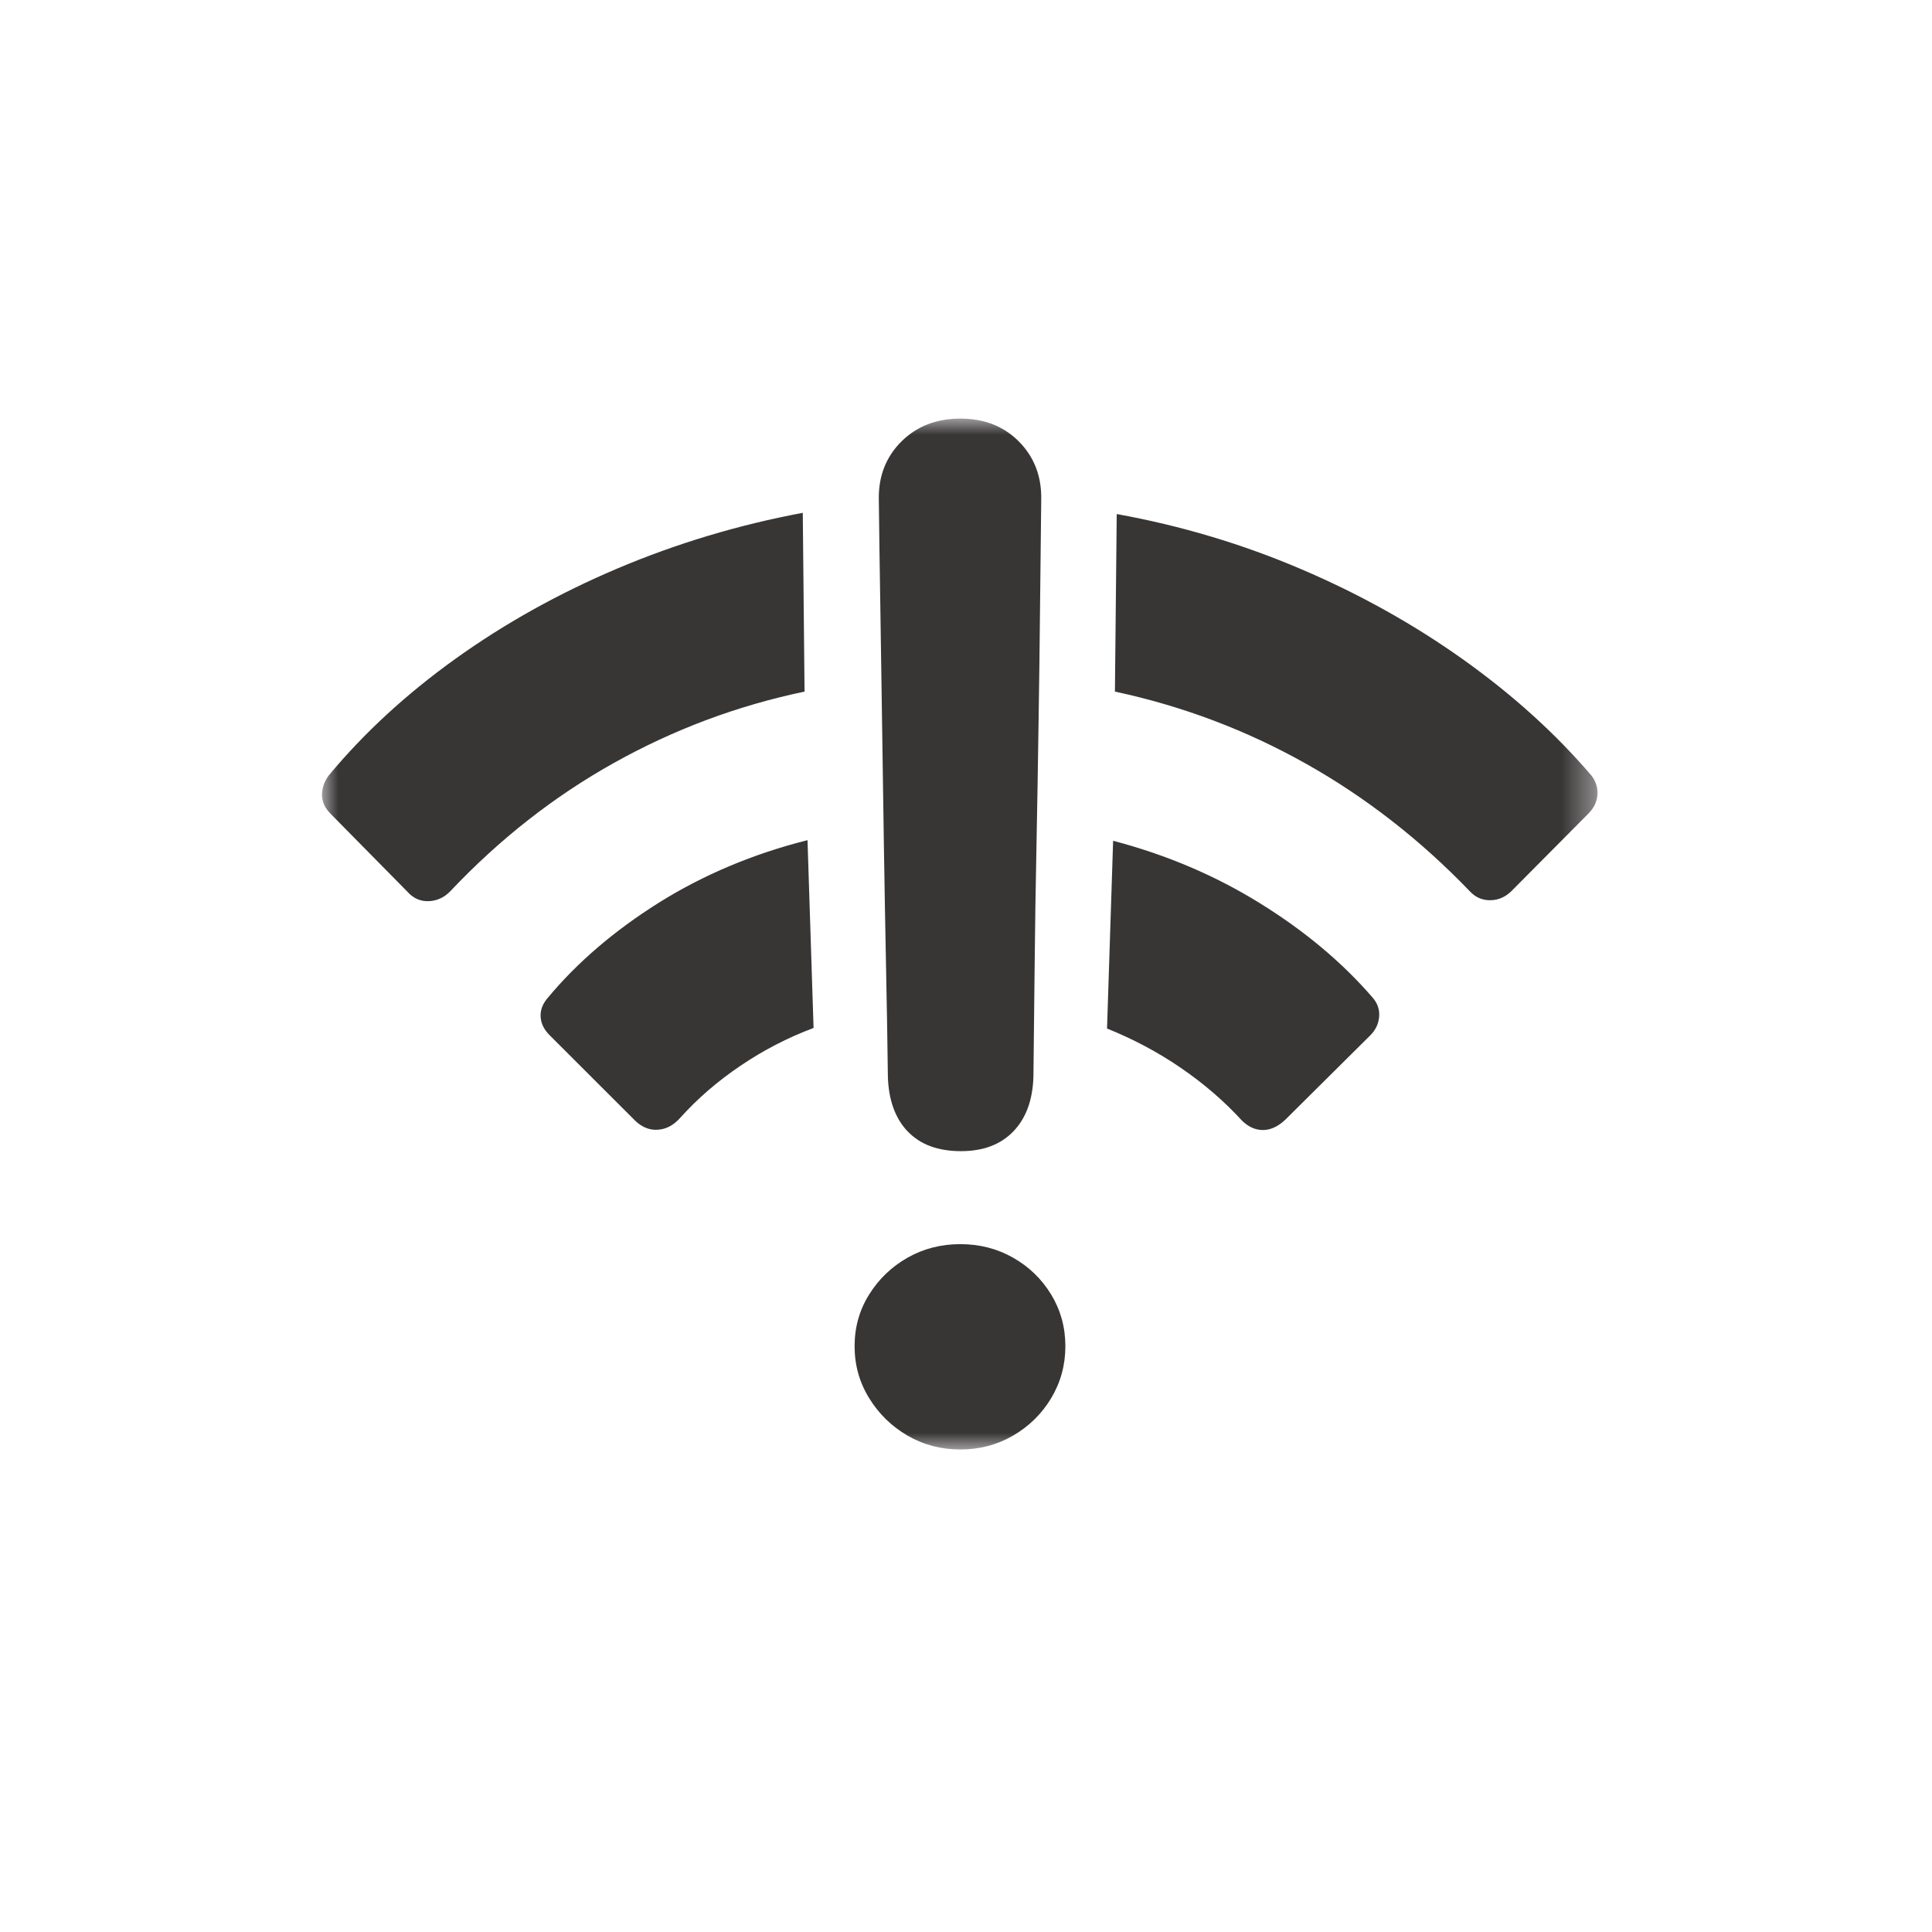 <svg xmlns="http://www.w3.org/2000/svg" xmlns:xlink="http://www.w3.org/1999/xlink" width="60" height="60" viewBox="0 0 60 60">
    <defs>
        <filter id="e9nxuyh7pa">
            <feColorMatrix in="SourceGraphic" values="0 0 0 0 0.6 0 0 0 0 0.588 0 0 0 0 0.588 0 0 0 1 0"/>
        </filter>
        <path id="4msqdrn0nb" d="M0 0L39.613 0 39.613 32.016 0 32.016z"/>
    </defs>
    <g fill="none" fill-rule="evenodd">
        <g>
            <g>
                <g filter="url(#e9nxuyh7pa)" transform="translate(-150 -191) translate(20 191)">
                    <g>
                        <g transform="translate(130) translate(10 13)">
                            <mask id="i2z6b04rsc" fill="#fff">
                                <use xlink:href="#4msqdrn0nb"/>
                            </mask>
                            <path fill="#383535" d="M30.56 10.719c-1.854-1.044-3.833-1.791-5.935-2.241l.056-5.514c2 .362 3.915.935 5.738 1.716 1.827.78 3.504 1.72 5.037 2.813 1.532 1.094 2.854 2.29 3.967 3.592.137.175.2.372.188.59-.014.22-.107.416-.28.59l-2.347 2.364c-.199.213-.428.322-.684.328-.258.007-.471-.084-.647-.271-1.538-1.601-3.236-2.923-5.092-3.967zm-3.89 9.443c-.714-.488-1.477-.893-2.29-1.22l.189-5.831c1.664.437 3.189 1.087 4.576 1.95 1.389.862 2.55 1.838 3.488 2.926.15.174.216.372.197.59-.017.219-.11.41-.271.573l-2.644 2.625c-.226.213-.459.319-.694.319-.238 0-.457-.1-.657-.3-.55-.6-1.181-1.144-1.895-1.632zM18.19 22.14c-.386-.406-.593-.972-.616-1.697-.014-1.088-.032-2.242-.058-3.46-.024-1.22-.046-2.46-.066-3.724l-.056-3.788-.055-3.667c-.02-1.182-.035-2.297-.047-3.348 0-.7.236-1.284.71-1.753C18.48.234 19.085 0 19.825 0c.738 0 1.34.235 1.81.704.468.469.702 1.053.702 1.753L22.3 5.805c-.011 1.182-.027 2.404-.047 3.667-.017 1.263-.04 2.525-.064 3.788-.025 1.264-.046 2.504-.057 3.724-.012 1.218-.026 2.372-.038 3.46-.024.725-.233 1.29-.628 1.697-.395.406-.933.609-1.622.609-.712 0-1.262-.203-1.651-.61zm-.008 9.443c-.494-.288-.89-.675-1.19-1.163-.301-.487-.452-1.025-.452-1.613 0-.587.15-1.122.451-1.604.3-.48.697-.862 1.191-1.143.494-.281 1.041-.422 1.642-.422.599 0 1.146.14 1.64.422.494.28.889.663 1.181 1.143.293.482.441 1.017.441 1.604 0 .588-.148 1.126-.44 1.613-.293.488-.688.875-1.182 1.163-.494.287-1.041.432-1.64.432-.6 0-1.148-.145-1.642-.432zM7.07 19.15c-.176-.175-.27-.367-.28-.573-.013-.206.061-.403.223-.59.915-1.1 2.066-2.085 3.451-2.955 1.39-.868 2.926-1.515 4.614-1.94l.188 5.832c-.8.3-1.557.69-2.268 1.173-.712.48-1.337 1.02-1.877 1.622-.2.225-.428.347-.684.365-.255.02-.49-.071-.702-.271L7.07 19.15zM.261 12.266C.087 12.09 0 11.898 0 11.685c0-.212.07-.412.207-.6 1.089-1.313 2.397-2.52 3.929-3.62 1.533-1.1 3.215-2.038 5.045-2.813 1.832-.775 3.748-1.351 5.75-1.726l.055 5.552c-2.088.437-4.06 1.176-5.916 2.213-1.859 1.038-3.55 2.363-5.075 3.976-.188.2-.413.307-.674.319-.263.012-.488-.087-.675-.3L.26 12.266z" mask="url(#i2z6b04rsc)"/>
                        </g>
                    </g>
                </g>
            </g>
        </g>
    </g>
</svg>
